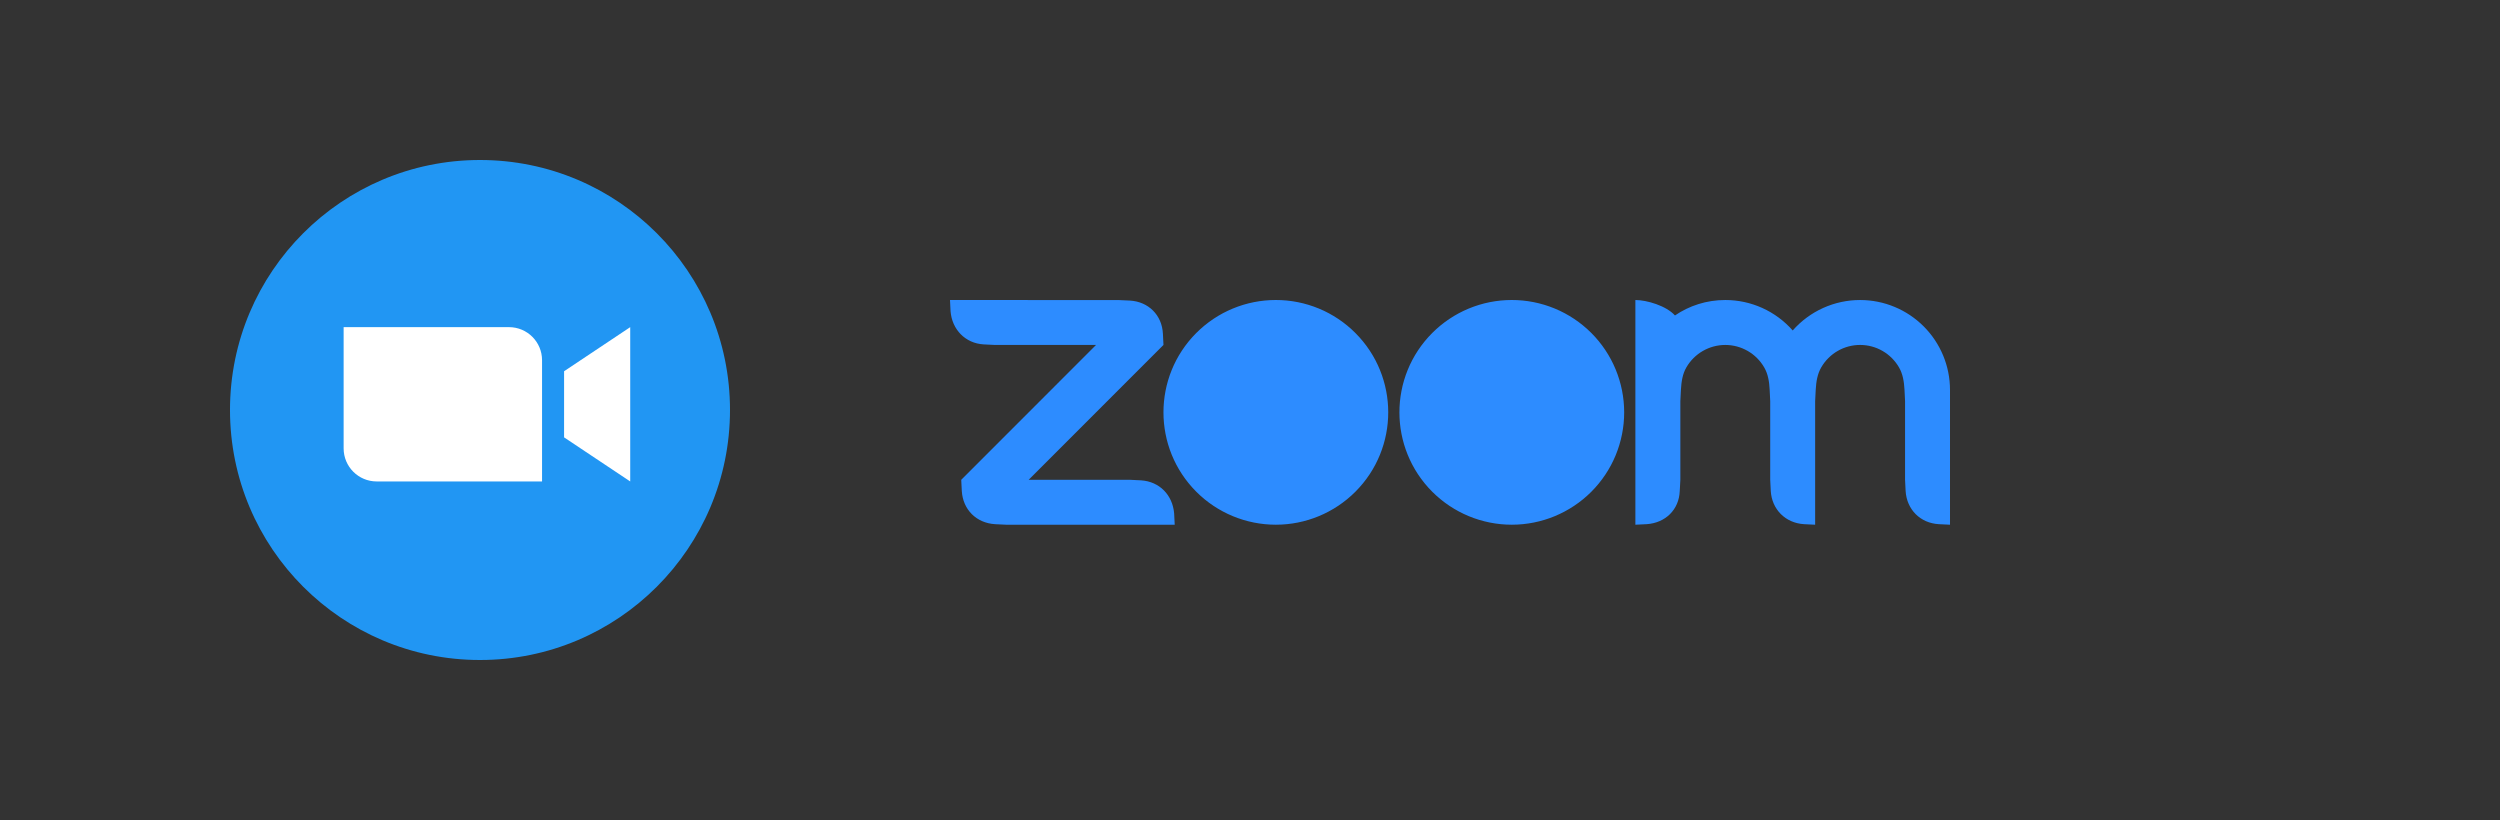 <svg width="250" height="82" viewBox="0 0 250 82" fill="none" xmlns="http://www.w3.org/2000/svg">
<rect x="0" y="0" width="250" height="82" fill="#333333" stroke="none"/>
<g clipPath="url(#clip0_401_7)">
<path fillRule="evenodd" clipRule="evenodd" d="M176.419 36.739C176.801 37.398 176.926 38.149 176.967 38.992L177.021 40.117V47.979L177.077 49.104C177.188 50.942 178.543 52.301 180.396 52.417L181.515 52.472V40.117L181.571 38.992C181.617 38.158 181.741 37.394 182.129 36.729C182.524 36.048 183.092 35.483 183.775 35.09C184.458 34.698 185.232 34.492 186.02 34.494C186.808 34.495 187.581 34.704 188.263 35.099C188.945 35.494 189.51 36.061 189.903 36.744C190.286 37.403 190.405 38.168 190.451 38.992L190.506 40.113V47.979L190.562 49.104C190.677 50.952 192.022 52.311 193.88 52.417L195 52.472V38.992C195 36.609 194.053 34.322 192.368 32.637C190.683 30.951 188.397 30.003 186.014 30.002C184.738 30.001 183.476 30.272 182.314 30.797C181.151 31.322 180.114 32.089 179.271 33.047C178.428 32.09 177.391 31.323 176.228 30.797C175.066 30.272 173.805 30.001 172.529 30.001C170.662 30.001 168.931 30.567 167.496 31.546C166.621 30.569 164.662 30.001 163.538 30.001V52.472L164.662 52.417C166.543 52.293 167.902 50.971 167.975 49.104L168.035 47.979V40.117L168.091 38.992C168.138 38.144 168.256 37.398 168.639 36.734C169.035 36.053 169.603 35.488 170.285 35.095C170.968 34.702 171.741 34.495 172.529 34.495C173.317 34.495 174.091 34.703 174.774 35.096C175.457 35.49 176.024 36.057 176.419 36.739ZM99.494 52.418L100.618 52.472H117.471L117.416 51.352C117.264 49.504 115.955 48.154 114.102 48.034L112.977 47.979H102.867L116.347 34.494L116.291 33.374C116.204 31.508 114.84 30.159 112.977 30.057L111.853 30.006L95 30.001L95.055 31.125C95.203 32.955 96.53 34.333 98.368 34.44L99.494 34.495H109.604L96.124 47.98L96.18 49.104C96.291 50.956 97.627 52.298 99.494 52.417V52.418ZM159.127 33.29C160.17 34.334 160.998 35.572 161.563 36.936C162.127 38.299 162.418 39.76 162.418 41.236C162.418 42.711 162.127 44.172 161.563 45.536C160.998 46.899 160.17 48.138 159.127 49.181C157.018 51.287 154.16 52.471 151.18 52.471C148.199 52.471 145.341 51.287 143.233 49.181C138.845 44.793 138.845 37.678 143.233 33.29C144.275 32.247 145.513 31.42 146.875 30.855C148.238 30.291 149.698 30 151.173 30C152.65 29.999 154.112 30.289 155.477 30.854C156.842 31.419 158.082 32.247 159.127 33.292V33.29ZM155.947 36.472C157.211 37.737 157.921 39.452 157.921 41.24C157.921 43.028 157.211 44.742 155.947 46.007C154.682 47.271 152.968 47.981 151.18 47.981C149.392 47.981 147.677 47.271 146.412 46.007C145.148 44.742 144.438 43.028 144.438 41.24C144.438 39.452 145.148 37.737 146.412 36.472C147.677 35.209 149.392 34.498 151.18 34.498C152.968 34.498 154.682 35.209 155.947 36.472ZM127.591 30C129.066 30 130.526 30.291 131.889 30.856C133.251 31.421 134.489 32.248 135.531 33.292C139.92 37.678 139.92 44.794 135.531 49.181C133.423 51.287 130.564 52.471 127.584 52.471C124.604 52.471 121.745 51.287 119.637 49.181C115.25 44.793 115.25 37.678 119.637 33.29C120.68 32.247 121.918 31.42 123.28 30.855C124.642 30.291 126.102 30 127.577 30H127.591ZM132.352 36.47C133.616 37.735 134.326 39.45 134.326 41.238C134.326 43.026 133.616 44.741 132.352 46.006C131.087 47.27 129.372 47.98 127.584 47.98C125.796 47.98 124.081 47.27 122.817 46.006C121.553 44.741 120.843 43.026 120.843 41.239C120.843 39.451 121.553 37.736 122.817 36.471C124.081 35.207 125.796 34.497 127.584 34.497C129.372 34.497 131.087 35.207 132.352 36.471V36.47Z" fill="#2D8CFF"/>
</g>
<g clipPath="url(#clip1_401_7)">
<path d="M47.999 66C61.807 66 73 54.806 73 40.999C73 27.193 61.807 16 47.999 16C34.192 16 23 27.193 23 40.999C23 54.806 34.193 66 47.999 66Z" fill="#2196F3"/>
<path fillRule="evenodd" clipRule="evenodd" d="M37.67 48.145H54.205V36.021C54.205 34.194 52.724 32.714 50.898 32.714H34.363V44.838C34.363 46.665 35.843 48.145 37.67 48.145ZM56.408 43.737L63.022 48.145V32.714L56.409 37.123L56.408 43.737Z" fill="white"/>
</g>
<defs>
<clipPath id="clip0_401_7">
<rect width="100" height="22.472" fill="white" transform="translate(95 30)"/>
</clipPath>
<clipPath id="clip1_401_7">
<rect width="50" height="50" fill="white" transform="translate(23 16)"/>
</clipPath>
</defs>
</svg>
